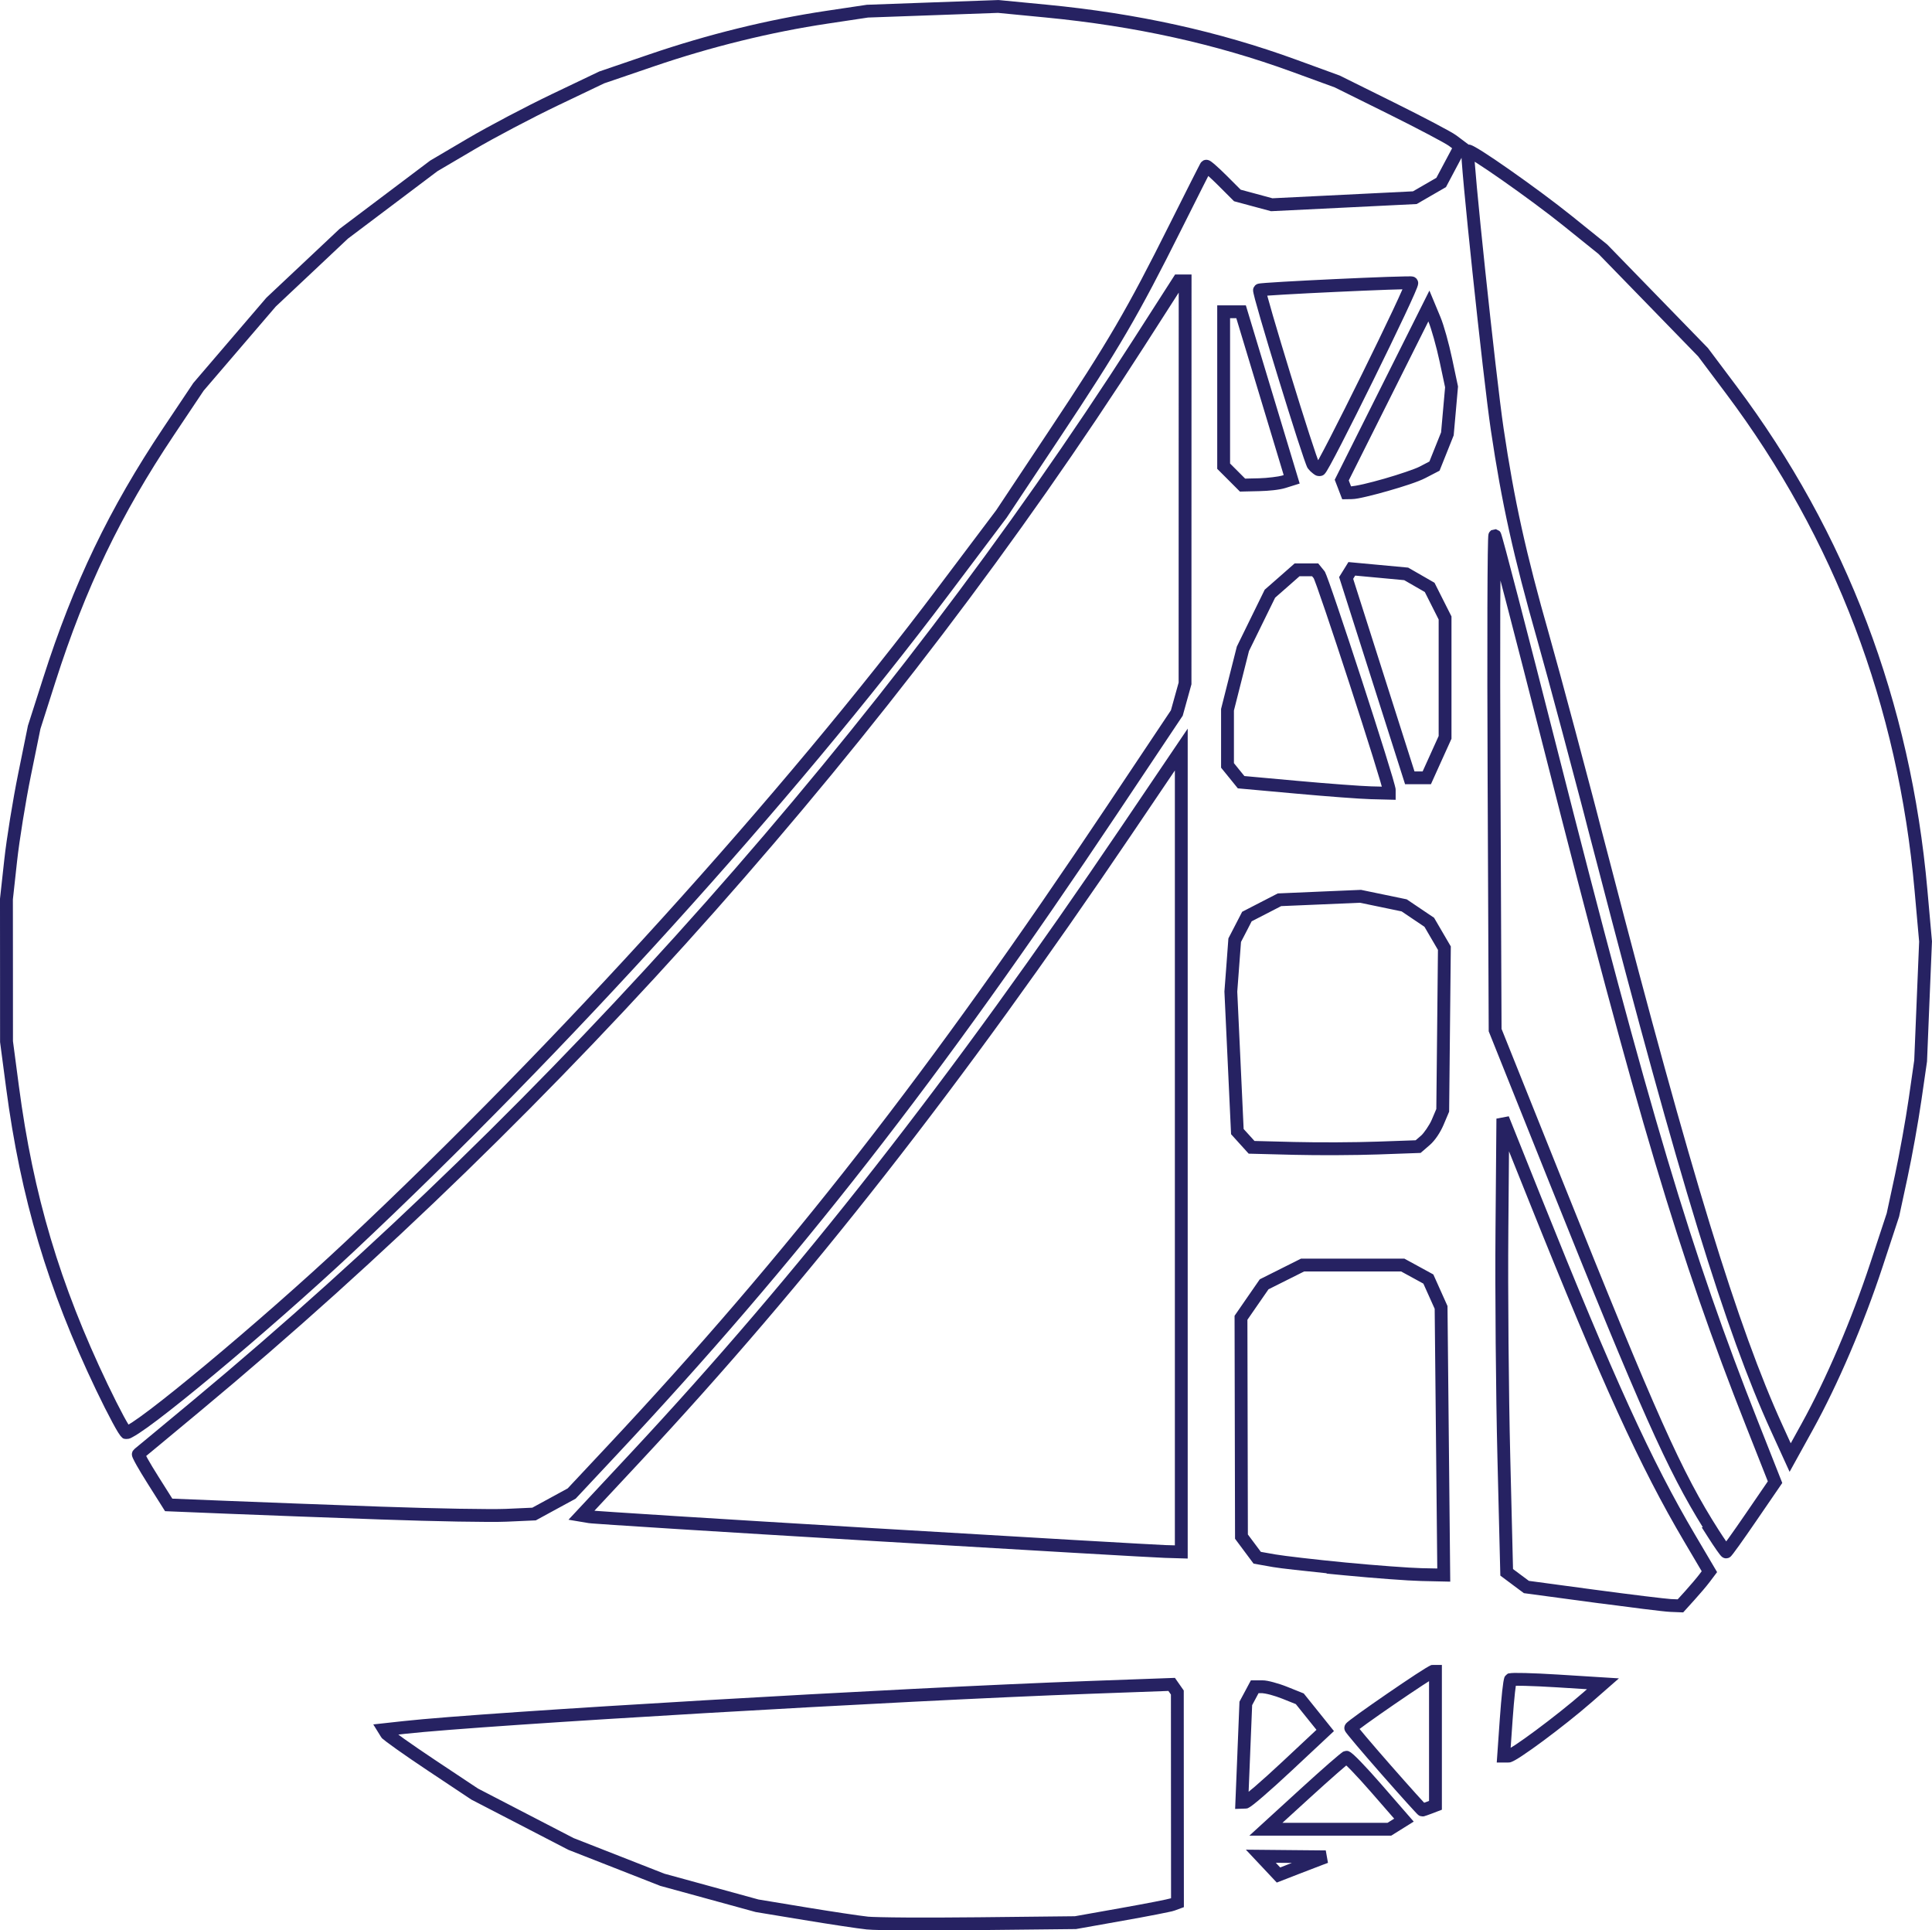 <?xml version="1.0" encoding="UTF-8" standalone="no"?>
<svg
   xmlns:dc="http://purl.org/dc/elements/1.1/"
   xmlns:cc="http://creativecommons.org/ns#"
   xmlns:rdf="http://www.w3.org/1999/02/22-rdf-syntax-ns#"
   xmlns:svg="http://www.w3.org/2000/svg"
   xmlns="http://www.w3.org/2000/svg"
   version="1.1"
   id="svg2"
   viewBox="0 0 150.514 150.361"
   height="42.435mm"
   width="42.478mm">
  <defs
     id="defs4" />
  <g
     transform="translate(-333.707,-654.26)"
     id="layer1">
    <path
       id="path7188"
       d="m 411.498,654.26 0,0.002 -5.133,0.184 -5.129,0.186 -3.178,0.475 c -4.512,0.676 -9.202,1.83 -13.738,3.379 l -3.928,1.342 -3.672,1.754 c -2.023,0.967 -4.964,2.516 -6.58,3.467 l -2.918,1.719 -3.531,2.66 -3.531,2.66 -2.85,2.682 -2.85,2.68 -2.846,3.32 -2.846,3.322 -2.338,3.494 c -4.206,6.286 -7,12.1 -9.357,19.475 l -1.191,3.723 -0.756,3.721 c -0.417,2.05 -0.904,5.055 -1.088,6.736 l -0.332,3.027 0.004,5.578 0.002,5.582 0.469,3.559 c 1.133,8.591 3.239,15.657 7.014,23.549 0.467,0.976 0.915,1.862 1.266,2.512 0.175,0.325 0.324,0.59 0.445,0.785 0.061,0.098 0.114,0.176 0.17,0.248 0.028,0.036 0.054,0.07 0.102,0.113 0.047,0.044 0.087,0.152 0.371,0.152 0.259,0 0.344,-0.075 0.49,-0.15 0.146,-0.075 0.309,-0.176 0.5,-0.301 0.382,-0.25 0.873,-0.602 1.455,-1.043 1.165,-0.882 2.697,-2.113 4.41,-3.539 3.426,-2.852 7.567,-6.474 10.873,-9.576 16.532,-15.511 34.126,-34.932 46.326,-51.141 l 4.527,-6.012 4.129,-6.211 c 4.64,-6.978 6.129,-9.528 9.465,-16.205 0.639,-1.278 1.226,-2.448 1.66,-3.305 0.19,-0.374 0.334,-0.658 0.455,-0.895 0.206,0.184 0.452,0.413 0.732,0.693 l 1.273,1.273 1.467,0.396 1.416,0.381 5.652,-0.277 5.695,-0.281 1.131,-0.654 1.15,-0.664 0.812,-1.531 0.4,-0.752 c 0.006,0.104 0.01,0.182 0.019,0.314 0.037,0.507 0.098,1.218 0.178,2.08 0.16,1.725 0.396,4.049 0.654,6.496 0.517,4.893 1.127,10.262 1.434,12.326 0.843,5.673 1.758,9.811 3.594,16.262 0.841,2.956 2.952,10.859 4.686,17.539 6.362,24.515 9.998,36.388 13.533,44.133 l 1.461,3.203 1.807,-3.27 c 1.959,-3.546 3.961,-8.221 5.432,-12.686 l 1.293,-3.926 0.652,-3.025 c 0.36,-1.668 0.843,-4.364 1.084,-6.033 l 0.438,-3.025 0.191,-4.676 0.195,-4.682 -0.359,-4.027 c -1.297,-14.587 -6.309,-27.803 -14.891,-39.246 l -2.205,-2.939 -3.922,-4.033 -3.922,-4.031 -2.766,-2.227 c -1.334,-1.074 -3.242,-2.478 -4.846,-3.602 -0.802,-0.562 -1.526,-1.052 -2.068,-1.396 -0.271,-0.172 -0.496,-0.307 -0.674,-0.402 -0.089,-0.048 -0.162,-0.085 -0.248,-0.117 -0.043,-0.016 -0.088,-0.033 -0.166,-0.043 -0.007,-9.2e-4 -0.031,0.015 -0.039,0.014 l 0.004,-0.012 -0.939,-0.705 c -0.145,-0.109 -0.329,-0.212 -0.619,-0.375 -0.29,-0.163 -0.666,-0.365 -1.104,-0.596 -0.874,-0.461 -1.994,-1.033 -3.152,-1.607 l -4.225,-2.094 -3.393,-1.238 c -6.033,-2.2 -12.382,-3.6 -19.406,-4.279 l -3.783,-0.365 z m -0.031,1.004 3.717,0.359 c 6.951,0.673 13.213,2.053 19.162,4.223 l 3.34,1.219 4.176,2.068 c 1.151,0.571 2.264,1.142 3.129,1.598 0.432,0.228 0.803,0.428 1.082,0.584 0.279,0.156 0.487,0.286 0.506,0.301 l 0.256,0.191 -0.547,1.027 -0.68,1.277 -0.902,0.521 -0.92,0.531 -5.453,0.27 -5.496,0.271 -1.262,-0.342 -1.211,-0.326 -1.084,-1.084 c -0.33,-0.33 -0.639,-0.62 -0.879,-0.83 -0.12,-0.105 -0.219,-0.189 -0.311,-0.256 -0.046,-0.033 -0.084,-0.062 -0.15,-0.096 -0.033,-0.017 -0.071,-0.036 -0.156,-0.053 -0.043,-0.008 -0.099,-0.018 -0.186,-0.004 -0.043,0.007 -0.146,0.046 -0.146,0.047 -8.9e-4,4.5e-4 -0.15,0.116 -0.15,0.117 -6.4e-4,7e-4 -0.04,0.05 -0.047,0.06 -0.007,0.011 -0.012,0.017 -0.016,0.023 -0.008,0.013 -0.015,0.025 -0.021,0.037 -0.013,0.024 -0.028,0.052 -0.047,0.088 -0.038,0.071 -0.088,0.169 -0.152,0.293 -0.128,0.248 -0.306,0.598 -0.523,1.027 -0.435,0.859 -1.025,2.031 -1.664,3.311 -3.328,6.662 -4.77,9.131 -9.402,16.098 l -4.113,6.188 -4.51,5.988 c -12.153,16.146 -29.727,35.546 -46.213,51.014 -3.285,3.082 -7.418,6.696 -10.828,9.535 -1.705,1.419 -3.229,2.646 -4.373,3.512 -0.572,0.433 -1.05,0.776 -1.398,1.004 -0.118,0.077 -0.195,0.12 -0.279,0.168 -0.099,-0.163 -0.221,-0.373 -0.373,-0.654 -0.339,-0.628 -0.783,-1.506 -1.244,-2.469 -3.737,-7.813 -5.8,-14.743 -6.922,-23.246 l -0.461,-3.496 -0.002,-5.516 -0.004,-5.523 0.326,-2.973 c 0.177,-1.619 0.663,-4.635 1.072,-6.646 l 0.748,-3.666 1.172,-3.672 c 2.334,-7.302 5.075,-13.004 9.236,-19.223 l 2.305,-3.445 2.809,-3.277 2.811,-3.279 2.811,-2.643 2.809,-2.645 3.488,-2.627 3.486,-2.627 2.869,-1.689 c 1.567,-0.922 4.514,-2.475 6.502,-3.426 l 3.621,-1.73 3.873,-1.322 c 4.481,-1.53 9.115,-2.668 13.562,-3.334 l 3.121,-0.469 5.072,-0.182 5.066,-0.182 z m 37.125,11.594 c 0.045,0.028 0.065,0.038 0.113,0.068 0.52,0.331 1.237,0.815 2.031,1.371 1.588,1.112 3.49,2.512 4.793,3.561 l 2.719,2.189 3.879,3.986 3.877,3.988 2.166,2.887 c 8.472,11.297 13.414,24.323 14.695,38.736 l 0.354,3.961 -0.191,4.617 -0.191,4.625 -0.428,2.975 c -0.235,1.631 -0.722,4.333 -1.074,5.965 l -0.641,2.975 -1.277,3.875 c -1.451,4.405 -3.437,9.042 -5.355,12.514 l -0.846,1.531 -0.637,-1.396 c -3.482,-7.629 -7.116,-19.466 -13.475,-43.967 -1.735,-6.685 -3.844,-14.579 -4.693,-17.562 -1.829,-6.427 -2.728,-10.498 -3.566,-16.137 -0.298,-2.005 -0.911,-7.396 -1.428,-12.283 -0.258,-2.444 -0.493,-4.764 -0.652,-6.482 -0.077,-0.831 -0.135,-1.505 -0.172,-1.996 z m -23.34,8.785 -3.268,5.094 c -19.323,30.119 -45.089,59.181 -73.254,82.617 -1.228,1.022 -2.355,1.957 -3.182,2.643 -0.413,0.343 -0.752,0.622 -0.99,0.818 -0.119,0.098 -0.212,0.175 -0.277,0.229 -0.033,0.027 -0.057,0.049 -0.074,0.062 -0.017,0.014 -0.062,0.043 -0.006,0.004 -8.4e-4,5.8e-4 -0.152,0.167 -0.152,0.168 -5.6e-4,10e-4 -0.046,0.108 -0.055,0.148 -0.017,0.081 -0.011,0.127 -0.008,0.164 0.008,0.073 0.02,0.107 0.031,0.141 0.022,0.068 0.048,0.12 0.078,0.184 0.06,0.126 0.142,0.283 0.248,0.471 0.212,0.376 0.512,0.875 0.854,1.416 l 1.369,2.168 4.83,0.197 c 2.514,0.102 7.943,0.306 12.068,0.453 0,0 0.002,0 0.002,0 0.009,3.3e-4 0.012,-3.2e-4 0.021,0 0,0 0.002,0 0.002,0 4.121,0.146 8.416,0.225 9.68,0.168 l 2.281,-0.102 1.566,-0.854 1.535,-0.834 3.195,-3.412 c 14.029,-14.972 25.203,-29.282 39.016,-49.963 l 5.086,-7.615 0.342,-1.229 0.338,-1.219 0.002,-15.742 0.004,-16.176 -0.756,0 -0.527,0 z m 18.297,0.141 0,0.002 c -0.101,-0.002 -0.235,9e-4 -0.402,0.004 -0.334,0.006 -0.798,0.018 -1.354,0.037 -1.111,0.039 -2.58,0.101 -4.051,0.17 -1.47,0.069 -2.942,0.144 -4.055,0.209 -0.556,0.032 -1.022,0.062 -1.357,0.088 -0.168,0.013 -0.301,0.024 -0.402,0.035 -0.051,0.006 -0.094,0.011 -0.137,0.018 -0.021,0.004 -0.04,0.007 -0.072,0.016 -0.016,0.004 -0.035,0.009 -0.066,0.021 -0.016,0.006 -0.035,0.013 -0.06,0.027 -0.026,0.014 -0.105,0.078 -0.105,0.078 -4.9e-4,4.7e-4 -0.117,0.167 -0.117,0.168 -3.6e-4,8.7e-4 -0.028,0.079 -0.033,0.105 -0.01,0.053 -0.008,0.081 -0.008,0.105 1.6e-4,0.048 0.002,0.073 0.006,0.1 0.007,0.053 0.018,0.102 0.031,0.16 0.026,0.117 0.063,0.267 0.113,0.457 0.101,0.379 0.25,0.907 0.434,1.537 0.366,1.26 0.868,2.926 1.383,4.602 0.515,1.675 1.041,3.358 1.457,4.645 0.208,0.643 0.389,1.187 0.527,1.586 0.069,0.199 0.126,0.362 0.174,0.486 0.024,0.062 0.045,0.114 0.066,0.162 0.021,0.048 0.02,0.072 0.102,0.176 0.111,0.141 0.232,0.259 0.365,0.357 0.133,0.098 0.237,0.209 0.535,0.209 9.4e-4,0 0.138,-0.017 0.182,-0.033 0.043,-0.017 0.072,-0.034 0.096,-0.049 0.047,-0.03 0.069,-0.053 0.088,-0.072 0.038,-0.038 0.057,-0.063 0.076,-0.088 0.038,-0.05 0.069,-0.097 0.105,-0.156 0.074,-0.119 0.165,-0.28 0.275,-0.48 0.221,-0.401 0.518,-0.965 0.867,-1.643 0.698,-1.355 1.602,-3.161 2.494,-4.971 0.892,-1.81 1.77,-3.624 2.418,-5 0.324,-0.688 0.589,-1.265 0.771,-1.682 0.091,-0.208 0.162,-0.376 0.211,-0.506 0.025,-0.065 0.044,-0.119 0.06,-0.18 0.008,-0.031 0.016,-0.062 0.021,-0.119 0.003,-0.029 0.008,-0.063 0,-0.125 -0.004,-0.031 -0.012,-0.071 -0.031,-0.121 -0.019,-0.05 -0.113,-0.175 -0.113,-0.176 -3.8e-4,-3.9e-4 -0.101,-0.08 -0.133,-0.096 -0.032,-0.016 -0.056,-0.023 -0.074,-0.029 -0.037,-0.012 -0.057,-0.015 -0.074,-0.018 -0.035,-0.006 -0.057,-0.008 -0.078,-0.01 -0.043,-0.003 -0.084,-0.007 -0.135,-0.008 z m -0.582,1.01 c -0.175,0.4 -0.431,0.96 -0.748,1.633 -0.643,1.367 -1.522,3.178 -2.412,4.984 -0.89,1.806 -1.793,3.606 -2.486,4.953 -0.347,0.673 -0.641,1.235 -0.854,1.621 -0.03,0.054 -0.044,0.074 -0.07,0.121 -0.004,-0.01 -0.005,-0.014 -0.01,-0.025 -0.041,-0.106 -0.095,-0.26 -0.162,-0.453 -0.134,-0.387 -0.313,-0.929 -0.52,-1.568 -0.413,-1.28 -0.94,-2.957 -1.453,-4.629 -0.513,-1.672 -1.015,-3.336 -1.379,-4.588 -0.182,-0.626 -0.331,-1.149 -0.428,-1.514 -0.005,-0.018 -0.005,-0.024 -0.01,-0.041 0.323,-0.024 0.77,-0.052 1.311,-0.084 1.106,-0.065 2.575,-0.139 4.043,-0.207 1.468,-0.068 2.935,-0.131 4.039,-0.17 0.471,-0.016 0.83,-0.026 1.139,-0.033 z m 2.1,0.1 -3.883,7.756 -3.494,6.979 0.27,0.699 0,0.002 0.314,0.82 0.732,-0.012 c 0.306,-0.004 0.673,-0.084 1.168,-0.199 0.494,-0.115 1.08,-0.27 1.672,-0.439 1.183,-0.34 2.337,-0.708 2.906,-1.004 l 1.104,-0.572 0.572,-1.428 0.529,-1.324 0.17,-1.904 0.168,-1.904 -0.461,-2.174 c -0.251,-1.181 -0.634,-2.574 -0.91,-3.238 l -0.857,-2.057 z m -19.531,0.162 -0.004,14.764 -0.002,15.607 -0.303,1.086 -0.299,1.074 -4.996,7.482 c -13.792,20.651 -24.921,34.9 -38.914,49.834 l -3.086,3.293 -1.393,0.76 -1.363,0.742 -2.051,0.092 c -1.115,0.05 -5.505,-0.023 -9.623,-0.17 0,0 -0.002,0 -0.002,0 -0.007,-2.6e-4 -0.014,2.6e-4 -0.021,0 0,0 -0.002,0 -0.002,0 -4.121,-0.147 -9.534,-0.351 -12.039,-0.453 l -4.307,-0.174 -1.088,-1.725 c -0.334,-0.529 -0.629,-1.019 -0.828,-1.373 -0.055,-0.098 -0.08,-0.153 -0.119,-0.227 0.036,-0.03 0.057,-0.047 0.1,-0.082 0.239,-0.197 0.579,-0.477 0.992,-0.82 0.827,-0.686 1.954,-1.623 3.182,-2.645 28.247,-23.504 54.074,-52.63 73.457,-82.844 l 2.709,-4.223 z m 3,0.988 0,6.514 0,6.221 0.883,0.883 0.887,0.889 1.502,-0.035 c 0.747,-0.017 1.568,-0.097 2.053,-0.248 l 1.098,-0.344 -2.115,-6.998 -2.078,-6.881 -1.049,0 -1.18,0 z m 1,1 0.18,0 0.307,0 1.863,6.17 1.828,6.051 -0.152,0.047 c -0.202,0.063 -1.105,0.188 -1.775,0.203 l -1.076,0.025 -0.584,-0.586 -0.59,-0.59 0,-5.807 0,-5.514 z m 15.447,0.252 0.018,0.041 c 0.204,0.49 0.615,1.931 0.855,3.061 l 0.432,2.027 -0.156,1.756 -0.156,1.756 -0.477,1.189 -0.434,1.082 -0.771,0.402 c -0.342,0.178 -1.566,0.598 -2.723,0.93 -0.578,0.166 -1.152,0.316 -1.623,0.426 -0.471,0.109 -0.874,0.173 -0.953,0.174 l -0.037,0 -0.064,-0.17 -0.111,-0.289 3.297,-6.582 2.904,-5.803 z m 5.258,16.184 c -3.1e-4,-5e-5 -0.363,0.082 -0.363,0.082 -3.1e-4,2.1e-4 -0.136,0.142 -0.137,0.143 -3.1e-4,4.9e-4 -0.035,0.06 -0.043,0.08 -0.034,0.081 -0.029,0.1 -0.033,0.123 -0.008,0.047 -0.011,0.075 -0.014,0.113 -0.006,0.076 -0.009,0.173 -0.014,0.301 -0.009,0.256 -0.017,0.629 -0.023,1.113 -0.013,0.968 -0.024,2.373 -0.029,4.113 -0.011,3.48 -0.005,8.297 0.018,13.615 l 0.084,19.428 4.723,11.789 c 7.132,17.797 9.228,22.446 11.955,26.84 l -0.088,0 0.49,0.768 c 0.253,0.397 0.493,0.759 0.68,1.025 0.093,0.133 0.172,0.241 0.238,0.326 0.033,0.043 0.062,0.079 0.098,0.117 0.018,0.019 0.036,0.039 0.072,0.068 0.018,0.015 0.04,0.033 0.082,0.057 0.021,0.012 0.048,0.024 0.086,0.037 0.019,0.006 0.068,0.018 0.068,0.018 4.2e-4,7e-5 0.093,0.008 0.094,0.008 3.7e-4,0 0.152,-0.023 0.152,-0.023 4.7e-4,-1.5e-4 0.06,-0.023 0.08,-0.033 0.04,-0.021 0.061,-0.036 0.078,-0.049 0.033,-0.026 0.049,-0.041 0.062,-0.055 0.028,-0.028 0.044,-0.05 0.064,-0.074 0.04,-0.048 0.086,-0.105 0.141,-0.178 0.11,-0.145 0.258,-0.345 0.436,-0.594 0.356,-0.497 0.832,-1.18 1.346,-1.93 l 2.012,-2.936 -1.898,-4.805 c -5.191,-13.138 -8.423,-23.958 -15.666,-52.459 -1.154,-4.542 -2.22,-8.686 -3.008,-11.707 -0.394,-1.51 -0.716,-2.741 -0.947,-3.6 -0.116,-0.429 -0.208,-0.765 -0.275,-1 -0.034,-0.117 -0.06,-0.208 -0.082,-0.277 -0.011,-0.035 -0.02,-0.064 -0.031,-0.094 -0.005,-0.015 -0.011,-0.03 -0.021,-0.053 -0.005,-0.011 -0.011,-0.023 -0.023,-0.045 -0.006,-0.011 -0.013,-0.025 -0.025,-0.043 -0.012,-0.018 -0.058,-0.07 -0.059,-0.07 -3.1e-4,-3.1e-4 -0.277,-0.141 -0.277,-0.141 z m -11.484,2.561 -0.383,0.619 -0.342,0.551 2.549,8.002 2.59,8.133 1.029,0 0.984,0 0.844,-1.869 0.758,-1.674 0,-4.758 0,-4.77 -0.654,-1.297 -0.668,-1.326 -1.043,-0.6 -1.01,-0.58 -2.227,-0.207 -2.428,-0.225 z m -4.189,0.104 -1.199,1.055 -1.135,0.994 -1.096,2.236 -1.074,2.191 -0.613,2.424 -0.615,2.434 0,2.23 0,2.348 0.643,0.791 0.662,0.818 4.555,0.412 c 2.396,0.217 4.966,0.411 5.805,0.432 l 1.936,0.049 0,-0.752 c 0,-0.119 -0.013,-0.14 -0.025,-0.197 -0.012,-0.057 -0.029,-0.122 -0.049,-0.199 -0.04,-0.154 -0.096,-0.356 -0.168,-0.602 -0.144,-0.491 -0.348,-1.158 -0.594,-1.945 -0.491,-1.574 -1.148,-3.625 -1.814,-5.67 -0.666,-2.045 -1.342,-4.084 -1.869,-5.637 -0.264,-0.776 -0.489,-1.431 -0.66,-1.906 -0.085,-0.237 -0.156,-0.43 -0.213,-0.574 -0.029,-0.072 -0.054,-0.131 -0.078,-0.184 -0.024,-0.052 -0.012,-0.068 -0.109,-0.188 l -0.455,-0.561 -0.939,0 -0.893,0 z m 4.715,0.949 1.809,0.168 2.012,0.188 0.818,0.471 0.785,0.451 0.533,1.057 0.547,1.086 0,4.531 0,4.543 -0.668,1.477 -0.58,1.281 -0.338,0 -0.297,0 -2.369,-7.436 -2.408,-7.564 0.098,-0.16 0.059,-0.092 z m -4.338,0.051 0.516,0 0.465,0 0.156,0.191 c -0.079,-0.097 -0.042,-0.061 -0.029,-0.033 0.013,0.028 0.034,0.077 0.059,0.141 0.05,0.127 0.12,0.315 0.203,0.547 0.167,0.464 0.392,1.114 0.654,1.887 0.525,1.546 1.2,3.583 1.865,5.625 0.665,2.042 1.321,4.092 1.811,5.66 0.245,0.784 0.447,1.447 0.588,1.928 0.054,0.185 0.091,0.316 0.125,0.441 l -0.834,-0.021 c -0.729,-0.018 -3.352,-0.212 -5.736,-0.428 l -4.135,-0.375 -0.398,-0.488 -0.418,-0.518 0,-1.992 0,-2.105 0.586,-2.312 0.586,-2.322 1.029,-2.1 1.008,-2.055 0.984,-0.863 0.916,-0.807 z m 15.656,0.33 c 0.144,0.547 0.243,0.916 0.416,1.58 0.787,3.018 1.852,7.161 3.006,11.701 7.245,28.511 10.497,39.4 15.705,52.58 l 1.703,4.311 -1.711,2.498 c -0.51,0.745 -0.984,1.422 -1.334,1.91 -0.082,0.114 -0.13,0.176 -0.197,0.268 -0.166,-0.241 -0.36,-0.53 -0.578,-0.871 -2.884,-4.517 -4.806,-8.812 -12.271,-27.441 l -4.654,-11.611 -0.082,-19.238 c -0.023,-5.316 -0.029,-10.132 -0.018,-13.607 0.003,-0.88 0.011,-1.384 0.016,-2.078 z m -24.365,11.539 -5.158,7.627 c -13.277,19.626 -25.163,34.794 -38.246,48.812 l -4.836,5.182 1.562,0.262 c 0.081,0.014 0.12,0.015 0.219,0.023 0.098,0.008 0.229,0.017 0.395,0.029 0.331,0.024 0.795,0.057 1.379,0.096 1.168,0.078 2.814,0.185 4.816,0.311 3.883,0.244 9.179,0.566 14.869,0.906 l 0.471,0.029 c 5.899,0.352 11.404,0.675 15.523,0.914 4.119,0.239 6.795,0.39 7.217,0.402 l 1.789,0.053 0,-31.766 0,-32.881 z m -1,3.264 0,29.617 0,30.736 -0.76,-0.021 c -0.28,-0.008 -3.069,-0.164 -7.188,-0.402 -3.994,-0.231 -9.357,-0.547 -15.053,-0.887 l -0.471,-0.027 c -5.898,-0.352 -11.332,-0.684 -15.336,-0.936 -2.002,-0.126 -3.647,-0.233 -4.812,-0.311 -0.583,-0.039 -1.044,-0.07 -1.371,-0.094 -0.097,-0.007 -0.156,-0.012 -0.229,-0.018 l 3.545,-3.799 c 13.123,-14.061 25.046,-29.278 38.344,-48.936 l 3.33,-4.924 z m 14.502,9.295 -3.217,0.137 -3.266,0.141 -1.367,0.703 -1.41,0.727 -0.549,1.062 -0.523,1.01 -0.156,2.104 -0.154,2.033 0.256,5.482 0.262,5.633 0.674,0.746 0.699,0.771 3.551,0.09 c 1.851,0.047 4.767,0.033 6.518,-0.029 l 3.324,-0.119 0.699,-0.602 c 0.435,-0.374 0.843,-1.004 1.094,-1.596 l 0.43,-1.016 0.065,-6.416 0.066,-6.453 -0.658,-1.127 -0.646,-1.107 -1.072,-0.723 -1.059,-0.713 -1.797,-0.373 -1.762,-0.365 z m -0.082,1.004 1.641,0.34 1.605,0.334 0.895,0.604 0.883,0.594 0.531,0.91 0.52,0.889 -0.062,6.178 -0.065,6.217 -0.354,0.834 c -0.18,0.426 -0.634,1.067 -0.822,1.229 l -0.434,0.373 -2.975,0.105 c -1.709,0.061 -4.613,0.075 -6.434,0.029 -0.007,-1.6e-4 -0.017,1.7e-4 -0.023,0 l -3.123,-0.08 -0.41,-0.453 -0.436,-0.479 -0.244,-5.275 -0.252,-5.422 0.148,-1.973 0.143,-1.9 0.43,-0.828 0.4,-0.779 1.127,-0.58 1.172,-0.604 3.045,-0.129 3.094,-0.133 z m 11.594,16.633 -0.963,0.182 -0.072,8.701 c -0.04,4.794 0.028,12.742 0.15,17.684 l 0.227,9.211 0.963,0.719 0.871,0.648 5.361,0.721 0.566,0.076 0,-0.004 c 1.217,0.162 2.428,0.319 3.361,0.434 1.09,0.133 1.821,0.22 2.119,0.232 l 1.004,0.041 0.902,-0.998 c 0.42,-0.464 0.922,-1.054 1.158,-1.367 l 0.582,-0.773 -1.707,-2.893 c -3.401,-5.758 -6.348,-12.215 -11.998,-26.312 l -2.525,-6.301 z m 0.016,2.727 1.582,3.945 c 5.655,14.111 8.626,20.627 12.064,26.449 l 1.367,2.316 -0.18,0.24 c -0.184,0.245 -0.699,0.855 -1.1,1.299 l -0.59,0.65 -0.535,-0.021 c -0.125,-0.005 -0.954,-0.094 -2.039,-0.227 -1.085,-0.133 -2.479,-0.311 -3.916,-0.504 l -0.566,-0.076 -4.537,-0.611 -0.664,-0.494 -0.572,-0.426 -0.215,-8.725 c -0.122,-4.924 -0.19,-12.877 -0.15,-17.652 l 0.051,-6.164 z m -16.197,8.359 -1.604,0.803 -1.613,0.809 -0.975,1.408 -0.99,1.434 0.018,8.68 0.019,8.688 0.711,0.955 0.732,0.982 1.514,0.268 c 0.597,0.105 2.479,0.304 4.195,0.484 l -0.035,0.023 1.398,0.135 c 2.318,0.223 4.974,0.421 5.984,0.443 l 2.266,0.051 -0.109,-10.941 -0.105,-10.529 -0.539,-1.201 -0.564,-1.258 -1.146,-0.627 -1.111,-0.605 -4.027,0 -4.018,0 z m 0.236,1 3.781,0 3.773,0 0.887,0.484 0.85,0.465 0.428,0.951 0.453,1.01 0.104,10.32 0.098,9.908 -1.232,-0.025 c -0.913,-0.02 -3.609,-0.22 -5.91,-0.441 -2.303,-0.222 -4.822,-0.515 -5.48,-0.631 l -1.123,-0.199 -0.494,-0.664 -0.516,-0.689 -0.018,-8.357 -0.018,-8.367 0.812,-1.176 0.83,-1.197 1.383,-0.693 1.393,-0.697 z m 10.057,30.65 c -0.202,0 -0.201,0.037 -0.24,0.055 -0.039,0.017 -0.071,0.033 -0.107,0.053 -0.072,0.039 -0.154,0.088 -0.254,0.148 -0.2,0.122 -0.465,0.29 -0.773,0.492 -0.618,0.404 -1.414,0.943 -2.205,1.486 -0.791,0.543 -1.575,1.089 -2.164,1.514 -0.295,0.212 -0.54,0.393 -0.719,0.531 -0.089,0.069 -0.161,0.125 -0.221,0.178 -0.03,0.026 -0.057,0.051 -0.09,0.086 -0.017,0.018 -0.034,0.037 -0.06,0.076 -0.013,0.02 -0.029,0.045 -0.047,0.086 -0.009,0.021 -0.019,0.045 -0.027,0.078 -0.008,0.033 -0.018,0.126 -0.018,0.127 0,5e-4 0.008,0.083 0.014,0.109 0.006,0.026 0.012,0.045 0.018,0.061 0.011,0.031 0.02,0.049 0.027,0.064 0.015,0.03 0.025,0.047 0.035,0.062 0.021,0.032 0.04,0.058 0.062,0.088 0.044,0.06 0.102,0.131 0.174,0.221 0.144,0.179 0.347,0.424 0.598,0.721 0.502,0.593 1.192,1.393 1.951,2.258 0.759,0.864 1.456,1.648 1.971,2.219 0.257,0.285 0.469,0.517 0.621,0.68 0.076,0.082 0.135,0.147 0.184,0.195 0.024,0.024 0.044,0.044 0.068,0.066 0.012,0.011 0.024,0.022 0.049,0.041 0.013,0.009 0.028,0.021 0.06,0.039 0.016,0.009 0.07,0.033 0.07,0.033 4.6e-4,1.7e-4 0.177,0.031 0.178,0.031 0.184,0 0.157,-0.021 0.201,-0.033 0.045,-0.013 0.092,-0.027 0.146,-0.045 0.108,-0.036 0.24,-0.084 0.377,-0.137 l 0.797,-0.305 0,-5.562 0,-5.717 -0.676,0 z m 6.34,0.621 c -0.104,0.002 -0.19,0.006 -0.268,0.014 -0.039,0.004 -0.075,0.007 -0.123,0.018 -0.048,0.01 -0.098,-0.037 -0.281,0.146 -0.133,0.133 -0.118,0.175 -0.133,0.217 -0.015,0.042 -0.021,0.075 -0.029,0.109 -0.016,0.068 -0.029,0.14 -0.043,0.229 -0.028,0.177 -0.057,0.41 -0.088,0.689 -0.061,0.56 -0.125,1.306 -0.182,2.111 l -0.002,0.018 -0.24,3.428 0.896,0 c 0.176,0 0.231,-0.039 0.305,-0.07 0.074,-0.032 0.146,-0.069 0.227,-0.113 0.16,-0.089 0.35,-0.21 0.572,-0.357 0.445,-0.294 1.013,-0.697 1.635,-1.158 1.244,-0.923 2.699,-2.072 3.768,-3.006 l 2.115,-1.85 -4.75,-0.297 c -0.978,-0.061 -1.882,-0.102 -2.555,-0.119 -0.337,-0.009 -0.616,-0.012 -0.824,-0.008 z m -26.461,0.387 -6.723,0.244 c -14.811,0.538 -46.882,2.409 -53.365,3.121 l -2.365,0.26 0.586,0.947 c 0.105,0.17 0.136,0.161 0.203,0.219 0.067,0.057 0.149,0.123 0.248,0.199 0.199,0.152 0.468,0.347 0.791,0.576 0.646,0.459 1.508,1.051 2.436,1.668 l 3.381,2.25 3.775,1.953 3.773,1.955 3.582,1.404 3.584,1.406 3.717,1.018 3.717,1.02 3.725,0.615 c 2.04,0.337 4.22,0.667 4.93,0.742 0.002,2.3e-4 0.013,-2.3e-4 0.016,0 0.432,0.044 1.514,0.06 3.086,0.068 1.58,0.008 3.591,0.002 5.656,-0.019 l 7.541,-0.08 3.641,-0.648 c 0.993,-0.176 1.938,-0.35 2.662,-0.492 0.362,-0.071 0.67,-0.134 0.902,-0.184 0.233,-0.05 0.342,-0.068 0.496,-0.125 l 0.703,-0.258 -0.006,-8.533 -0.004,-8.342 -0.311,-0.445 -0.377,-0.539 z m 5.918,0.191 -0.488,0.914 -0.402,0.75 -0.16,3.965 0,0.019 -0.002,0 0,0.002 0.002,0 -0.178,4.367 0.807,-0.027 c 0.18,-0.006 0.208,-0.047 0.254,-0.07 0.046,-0.023 0.081,-0.045 0.119,-0.07 0.076,-0.05 0.158,-0.112 0.256,-0.188 0.195,-0.152 0.446,-0.36 0.744,-0.617 0.596,-0.514 1.375,-1.215 2.199,-1.986 l 3.32,-3.105 -1.281,-1.596 -1.074,-1.336 -1.293,-0.518 c -0.344,-0.138 -0.717,-0.259 -1.055,-0.35 -0.338,-0.09 -0.615,-0.154 -0.885,-0.154 l -0.883,0 z m 13.879,0.065 0,4.453 0,4.875 -0.154,0.059 c -0.084,0.032 -0.154,0.057 -0.227,0.082 -0.008,-0.009 -0.011,-0.012 -0.019,-0.021 -0.145,-0.155 -0.354,-0.385 -0.609,-0.668 -0.51,-0.566 -1.205,-1.348 -1.961,-2.209 -0.756,-0.861 -1.443,-1.658 -1.939,-2.244 -0.213,-0.252 -0.37,-0.442 -0.502,-0.604 0.156,-0.118 0.335,-0.252 0.576,-0.426 0.58,-0.417 1.358,-0.962 2.145,-1.502 0.787,-0.54 1.582,-1.075 2.189,-1.473 0.205,-0.134 0.348,-0.225 0.502,-0.322 z m 6.762,0.357 c 0.179,-0.002 0.406,10e-6 0.701,0.008 0.655,0.017 1.55,0.057 2.518,0.117 l 2.324,0.145 -0.285,0.25 c -1.035,0.905 -2.48,2.047 -3.705,2.955 -0.612,0.454 -1.17,0.851 -1.59,1.129 -0.152,0.1 -0.258,0.163 -0.367,0.229 l 0.156,-2.229 c 4.8e-4,-0.007 9.5e-4,-0.011 0.002,-0.018 l 0,-0.006 c 0.056,-0.785 0.119,-1.516 0.178,-2.051 0.024,-0.223 0.048,-0.386 0.068,-0.529 z m -27.066,0.406 0.064,0.092 0.131,0.188 0.004,8.027 0.006,7.836 -0.047,0.018 c 0.051,-0.019 -0.139,0.036 -0.361,0.084 -0.223,0.048 -0.525,0.11 -0.883,0.18 -0.717,0.14 -1.657,0.315 -2.645,0.49 l -3.559,0.633 -7.459,0.08 c -2.06,0.022 -4.069,0.028 -5.643,0.019 -1.573,-0.008 -2.767,-0.04 -3,-0.065 -0.611,-0.064 -2.841,-0.397 -4.871,-0.732 l -3.676,-0.607 -3.666,-1.006 -3.664,-1.004 -3.535,-1.387 -3.535,-1.385 -3.727,-1.93 -3.725,-1.93 -3.338,-2.219 c -0.92,-0.612 -1.776,-1.2 -2.41,-1.65 -0.19,-0.135 -0.312,-0.227 -0.457,-0.334 l 0.525,-0.059 c 6.315,-0.693 38.514,-2.579 53.293,-3.115 l 6.176,-0.225 z m 7.025,0.172 0.283,0 c 0.051,0 0.329,0.042 0.627,0.121 0.298,0.08 0.641,0.192 0.941,0.312 l 1.049,0.42 0.908,1.131 0.701,0.871 -2.643,2.473 c -0.815,0.763 -1.587,1.458 -2.168,1.959 -0.195,0.168 -0.329,0.274 -0.475,0.393 l 0.123,-3.01 0,-0.019 0,-0.002 0.152,-3.715 0.293,-0.547 0.207,-0.387 z m 6.973,4.506 c -0.056,-0.015 -0.135,-0.02 -0.26,0.012 -0.168,0.043 -0.155,0.065 -0.188,0.086 -0.032,0.021 -0.06,0.042 -0.092,0.066 -0.063,0.048 -0.139,0.11 -0.23,0.186 -0.184,0.152 -0.43,0.361 -0.725,0.619 -0.589,0.515 -1.373,1.217 -2.211,1.982 l -3.988,3.643 6.098,0 4.953,0 0.689,-0.43 1.066,-0.666 -2.531,-2.91 c -0.596,-0.684 -1.158,-1.3 -1.592,-1.748 -0.217,-0.224 -0.4,-0.406 -0.547,-0.539 -0.073,-0.067 -0.137,-0.121 -0.205,-0.17 -0.034,-0.025 -0.067,-0.049 -0.123,-0.076 -0.028,-0.014 -0.06,-0.04 -0.115,-0.055 z m -0.143,1.127 c 0.113,0.106 0.242,0.23 0.414,0.408 0.415,0.429 0.969,1.036 1.555,1.709 l 1.764,2.025 -0.072,0.045 -0.447,0.279 -4.666,0 -3.52,0 2.086,-1.904 c 0.833,-0.761 1.612,-1.458 2.193,-1.967 0.287,-0.251 0.523,-0.454 0.693,-0.596 z m -7.822,6.557 1.354,1.441 0.137,0.145 0.918,0.977 1.703,-0.662 c 0.763,-0.296 1.596,-0.616 1.834,-0.705 l 0.451,-0.168 -0.172,-0.969 -2.525,-0.023 -3.699,-0.035 z m 2.332,1.023 1.25,0.01 -0.908,0.354 -0.32,-0.342 -0.021,-0.021 z"
       style="color:#000000;font-style:normal;font-variant:normal;font-weight:normal;font-stretch:normal;font-size:medium;line-height:normal;font-family:sans-serif;text-indent:0;text-align:start;text-decoration:none;text-decoration-line:none;text-decoration-style:solid;text-decoration-color:#000000;letter-spacing:normal;word-spacing:normal;text-transform:none;direction:ltr;block-progression:tb;writing-mode:lr-tb;baseline-shift:baseline;text-anchor:start;white-space:normal;clip-rule:nonzero;display:inline;overflow:visible;visibility:visible;opacity:1;isolation:auto;mix-blend-mode:normal;color-interpolation:sRGB;color-interpolation-filters:linearRGB;solid-color:#000000;solid-opacity:1;fill:#262262;fill-opacity:1;fill-rule:nonzero;stroke:none;stroke-width:1;stroke-linecap:butt;stroke-linejoin:miter;stroke-miterlimit:4;stroke-dasharray:none;stroke-dashoffset:0;stroke-opacity:1;color-rendering:auto;image-rendering:auto;shape-rendering:auto;text-rendering:auto;enable-background:accumulate" />
  </g>
</svg>
